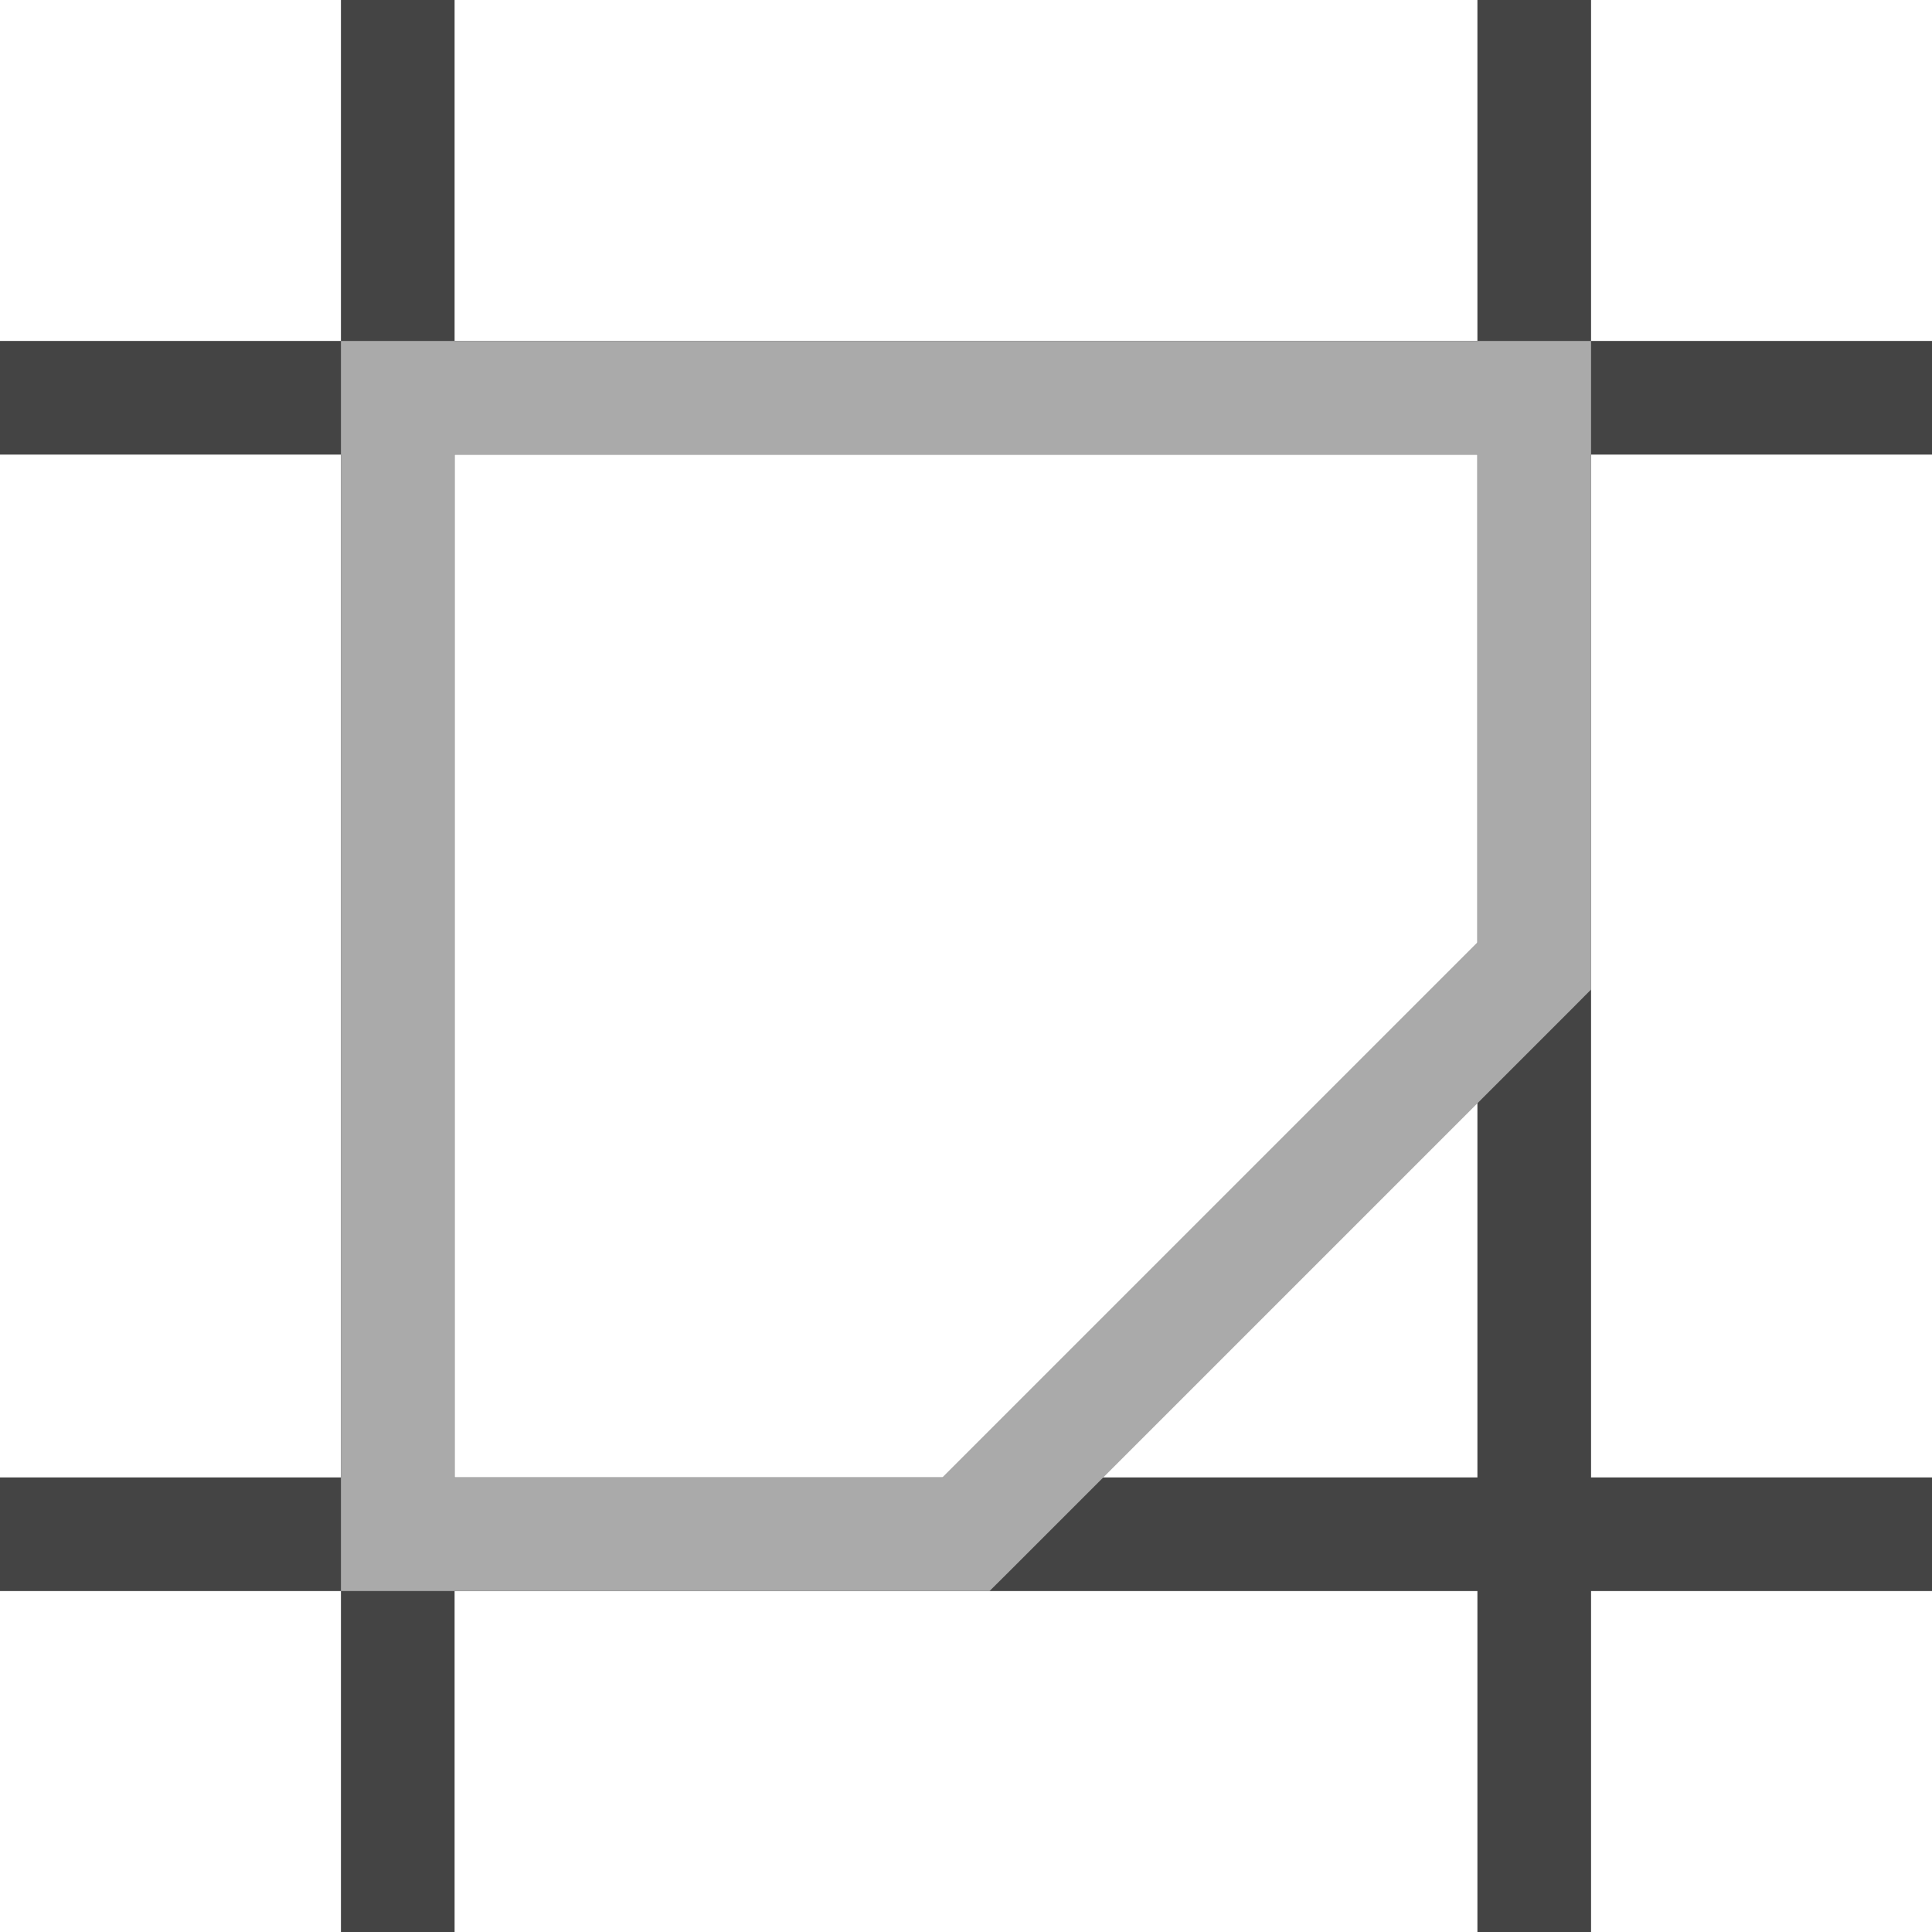 <svg width="17" height="17" viewBox="0 0 17 17" fill="none" xmlns="http://www.w3.org/2000/svg">
<path d="M0 13.5H17M0 3.5H17M3.5 0V17M13.5 0V17" stroke="#444444"/>
<path d="M3.5 13.5H3V14H3.5V13.5ZM13.5 3.5H14V3H13.5V3.5ZM3.5 3.5V3H3V3.5H3.5ZM13.5 8.5L13.854 8.854L14 8.707V8.5H13.5ZM8.5 13.5V14H8.707L8.854 13.854L8.5 13.5ZM4 13.5V3.5H3V13.5H4ZM13 3.5V8.5H14V3.5H13ZM13.146 8.146L10.646 10.646L11.354 11.354L13.854 8.854L13.146 8.146ZM10.646 10.646L8.146 13.146L8.854 13.854L11.354 11.354L10.646 10.646ZM8.5 13H3.5V14H8.5V13ZM13.5 3H3.5V4H13.5V3Z" fill="#AAAAAA"/>
</svg>
